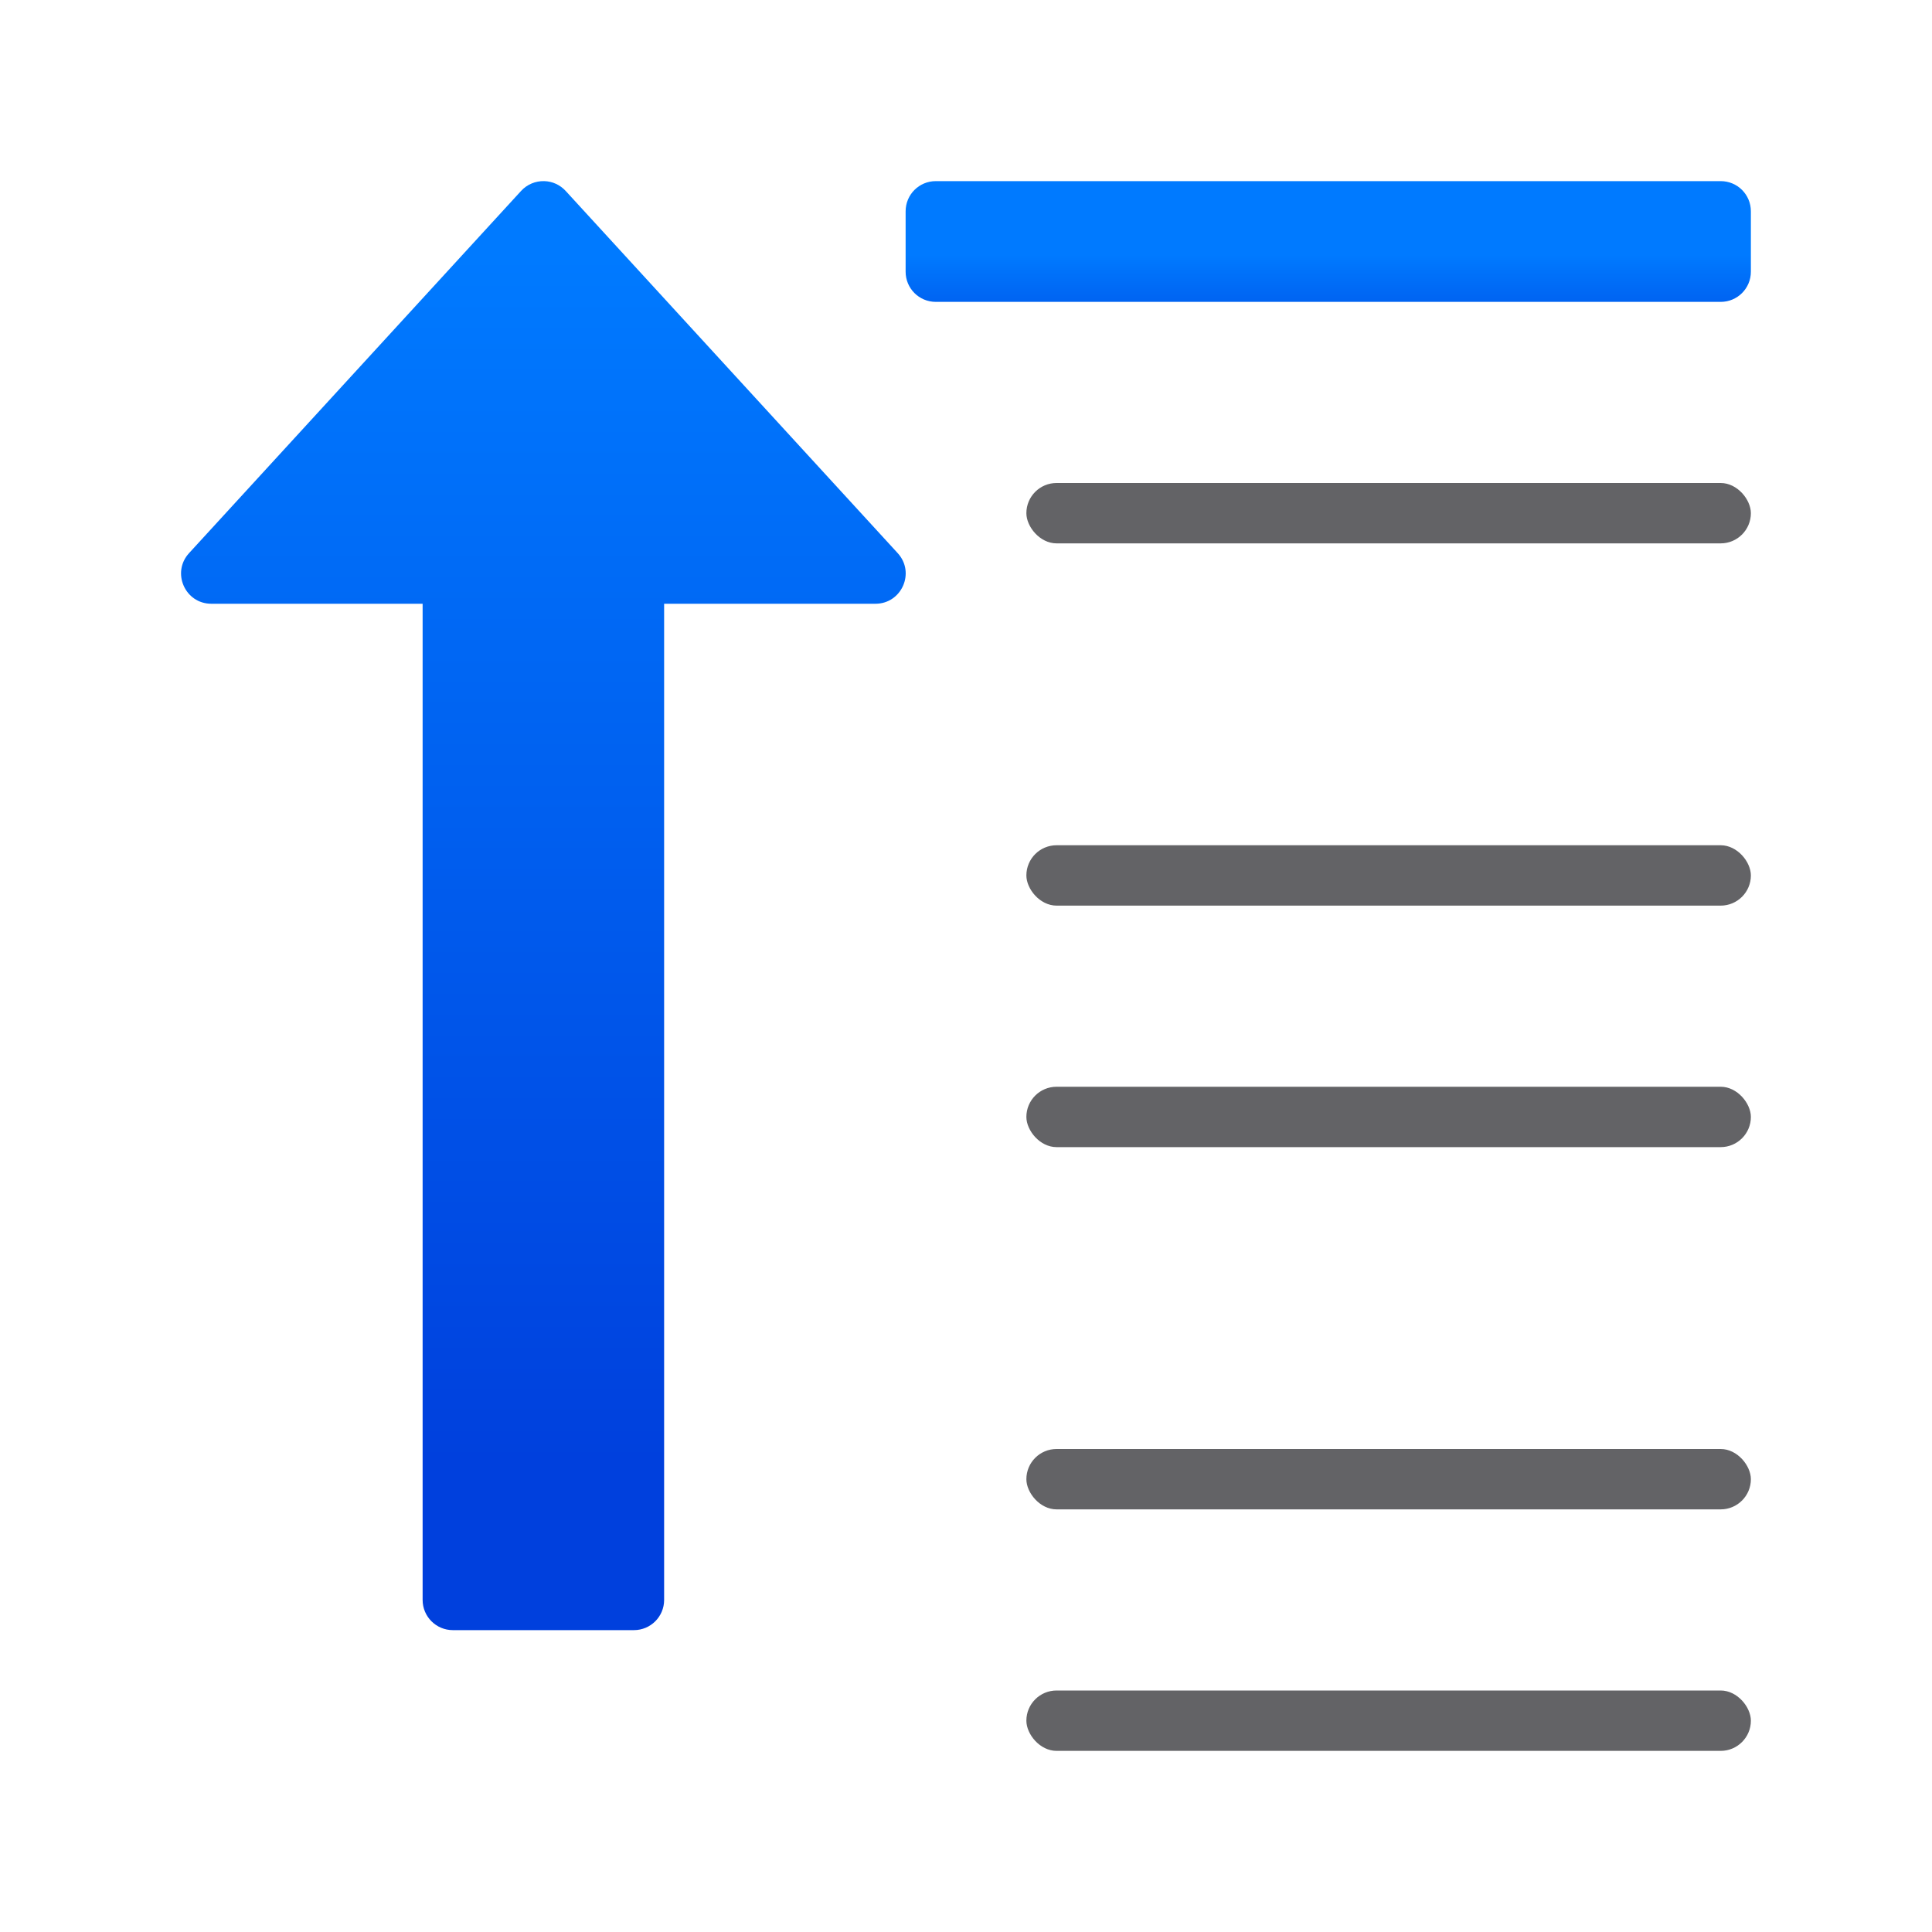 <svg viewBox="0 0 32 32" xmlns="http://www.w3.org/2000/svg" xmlns:xlink="http://www.w3.org/1999/xlink"><linearGradient id="a" gradientTransform="translate(-29.695 1.22)" gradientUnits="userSpaceOnUse" x1="14" x2="13.797" y1="22" y2="2.136"><stop offset="0" stop-color="#0040dd"/><stop offset="1" stop-color="#007aff"/></linearGradient><linearGradient id="b" gradientUnits="userSpaceOnUse" x1="22" x2="22" xlink:href="#a" y1="5" y2="3"/><linearGradient id="c" gradientUnits="userSpaceOnUse" x1="9" x2="9" xlink:href="#a" y1="23" y2="3"/><path d="m9.014 3c-.145-.004-.285.055-.383.162l-5.5 6c-.294.321-.066.838.369.838h3.5v16.5c0.0.276.224.5.5.5h3c.276-0.0.5-.224.5-.5v-16.5h3.5c.435 0.0.663-.517.369-.838l-5.5-6c-.092-.1-.22-.159-.355-.162z" fill="url(#c)"/><path d="m15.5 3h13c.277 0 .5.223.5.5v1c0 .277-.223.5-.5.5h-13c-.277 0-.5-.223-.5-.5v-1c0-.277.223-.5.5-.5z" fill="url(#b)"/><g fill="#636366"><rect height="1" ry=".5" width="12" x="17" y="8"/><rect height="1" ry=".5" width="12" x="17" y="18"/><rect height="1" ry=".5" width="12" x="17" y="28"/><rect height="1" ry=".5" width="12" x="17" y="14"/><rect height="1" ry=".5" width="12" x="17" y="24"/></g></svg>